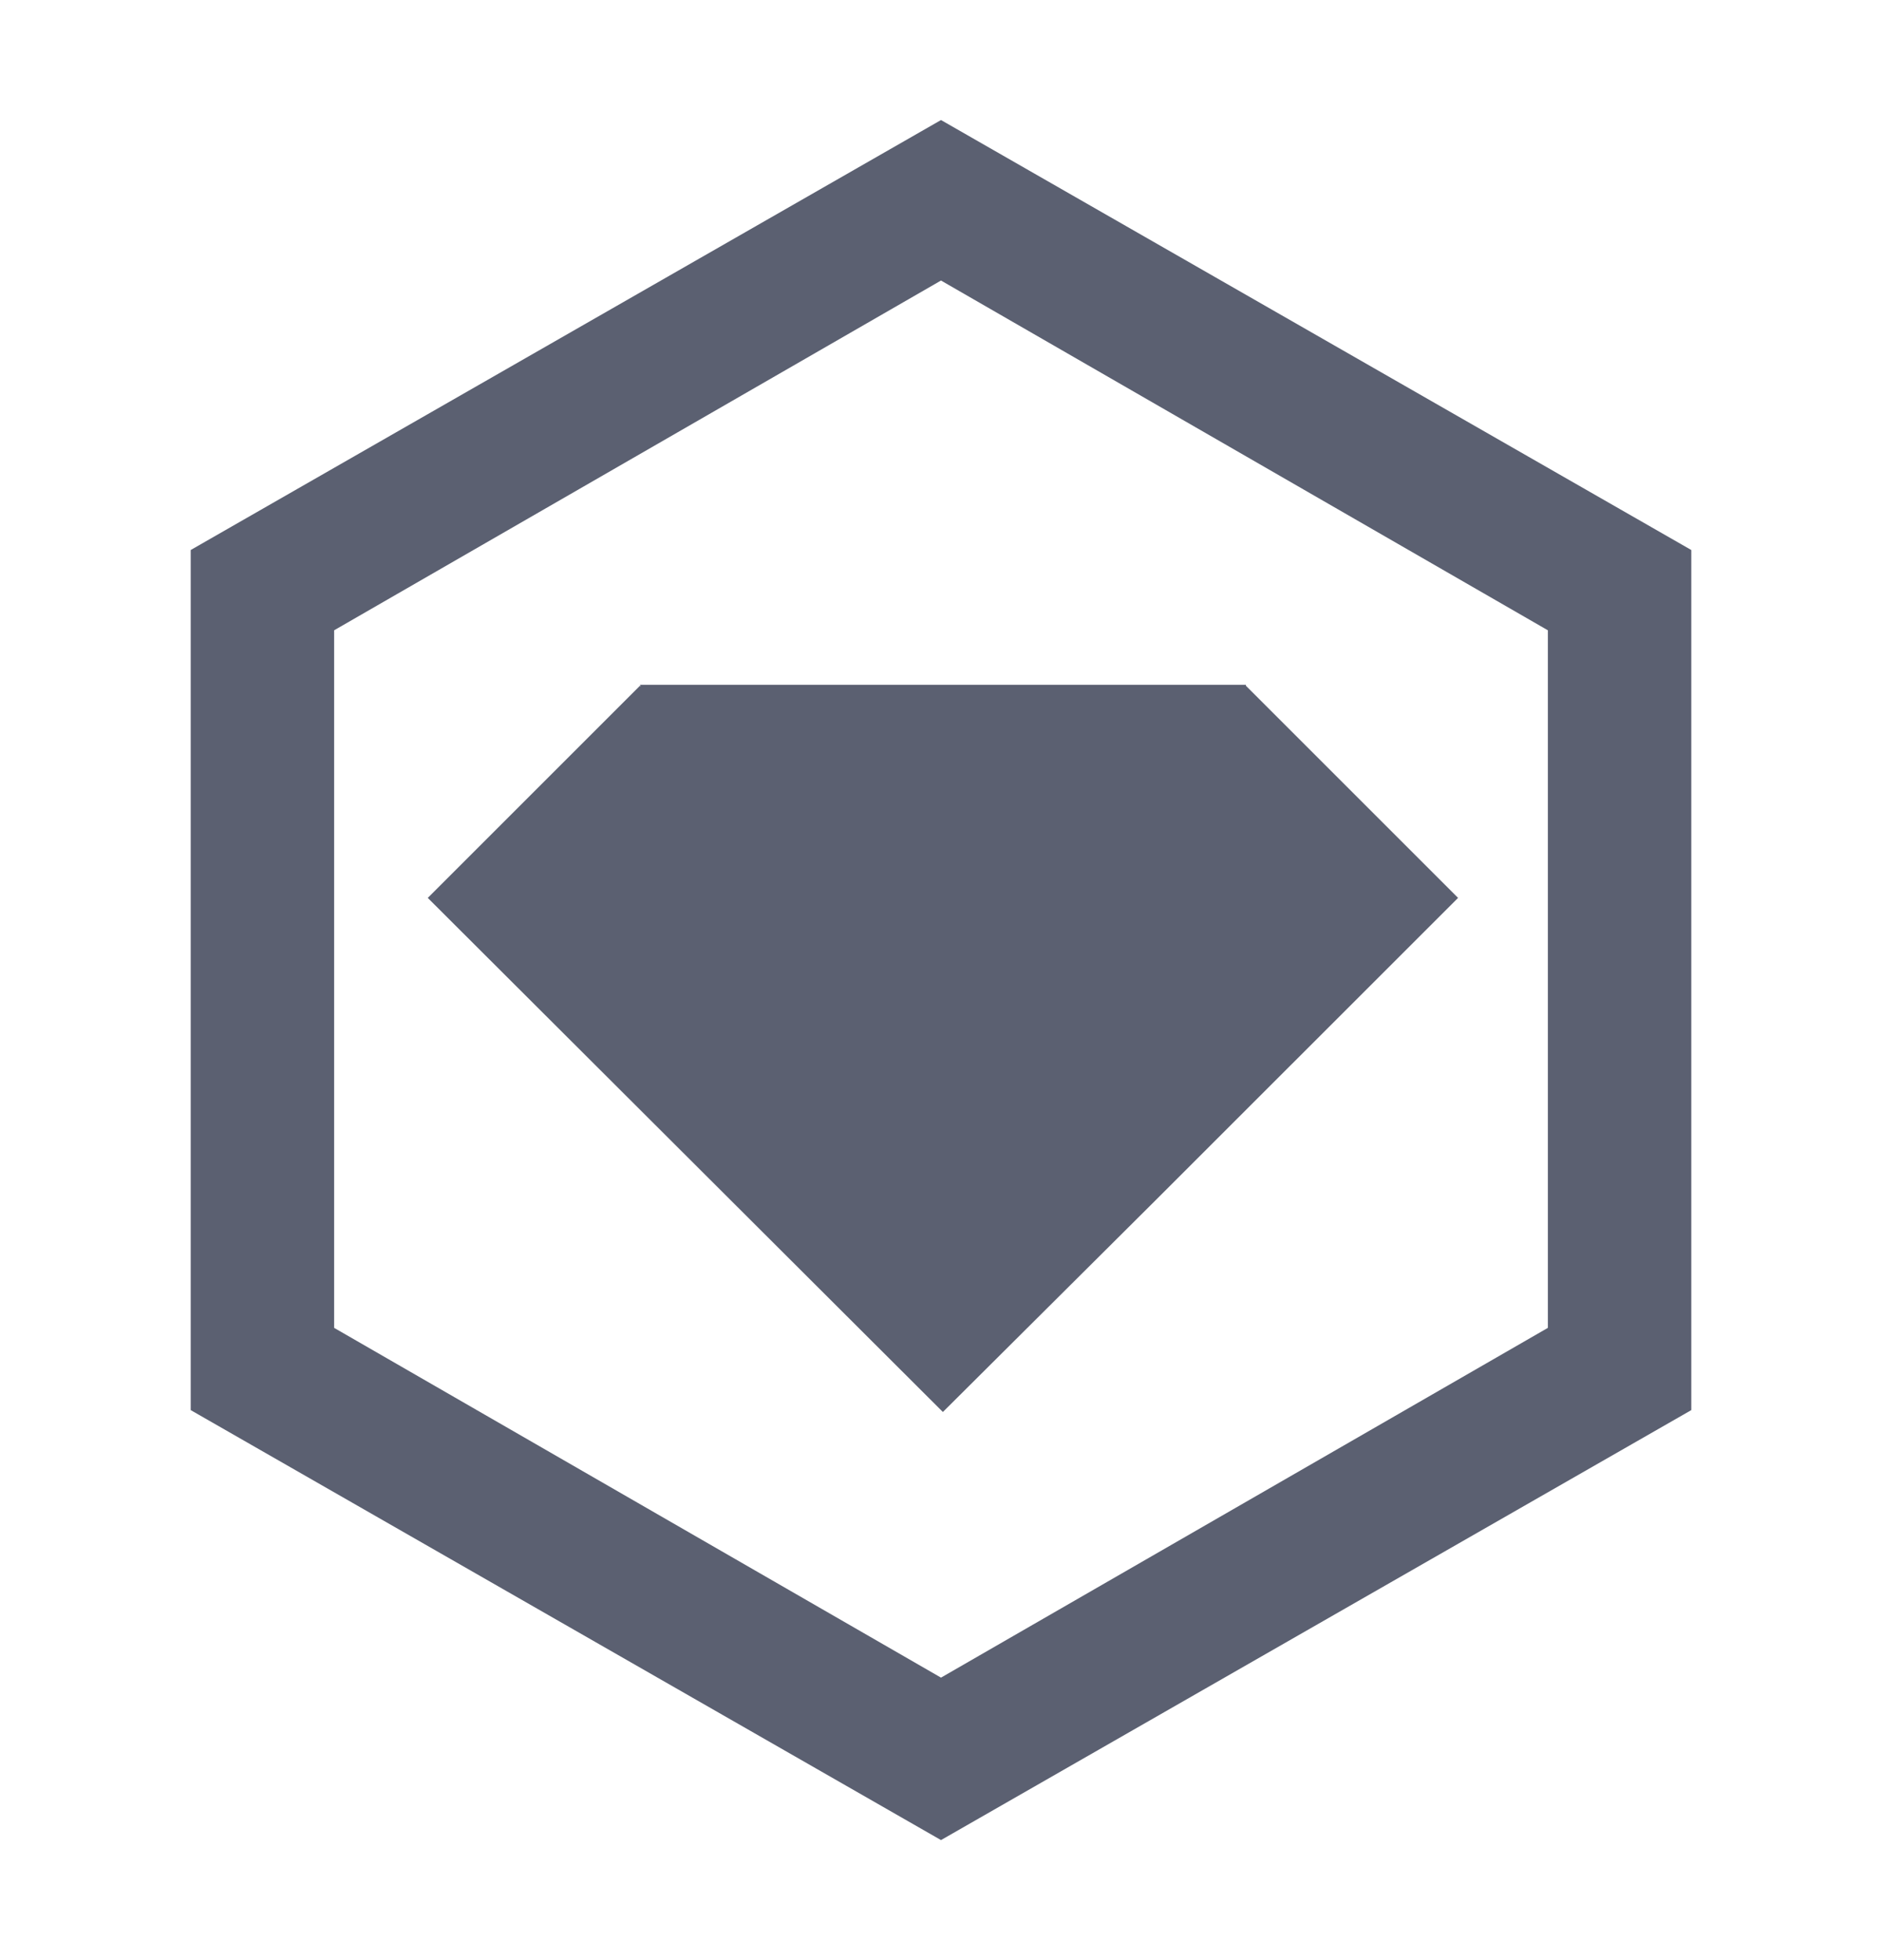 <svg width="24" height="25" viewBox="0 0 24 25" fill="none" xmlns="http://www.w3.org/2000/svg">
<path d="M8.173 8.758L8.161 8.746L5.455 11.452L12.024 18.009L14.73 15.315L18.594 11.452L15.888 8.746V8.734H8.161L8.173 8.758Z" fill="#5B6071"/>
<path d="M12 1.531L2.432 7.015V17.985L12 23.469L21.568 17.985V7.015L12 1.531ZM19.739 16.936L12 21.397L4.261 16.936V8.039L12 3.578L19.739 8.039V16.936Z" fill="#5B6071"/>
</svg>
